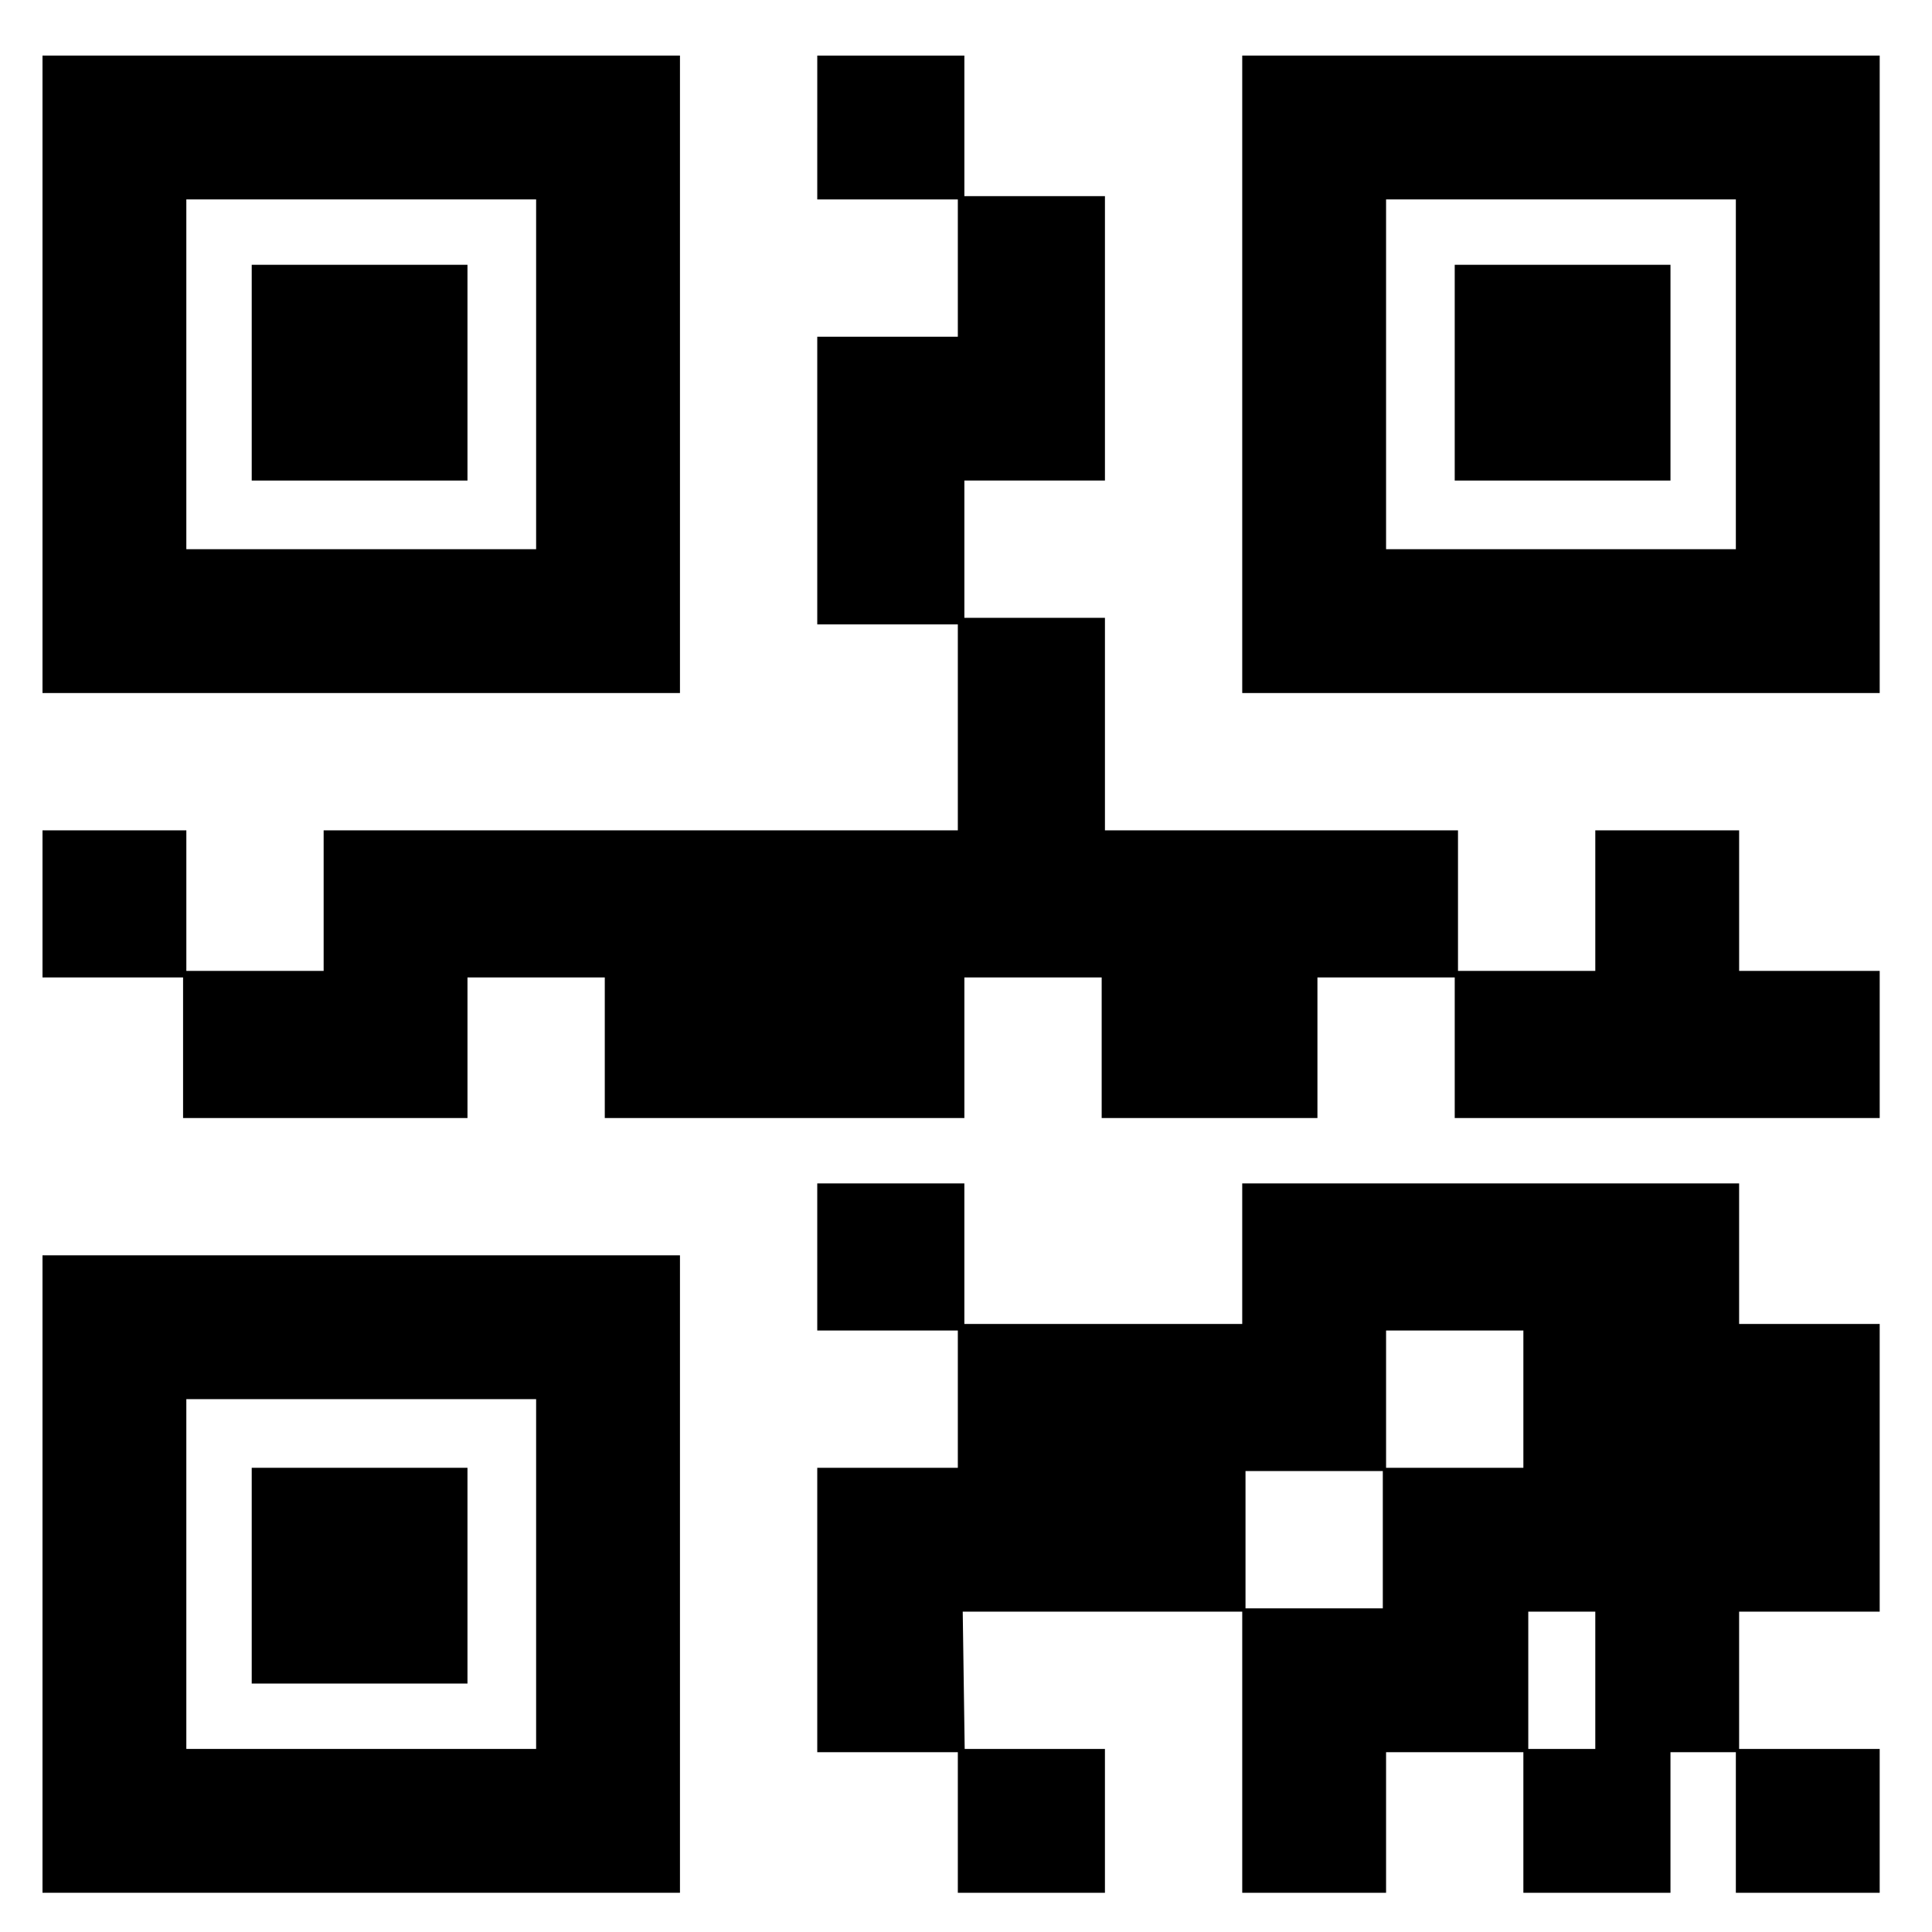 <?xml version="1.0" standalone="no"?>
<!DOCTYPE svg PUBLIC "-//W3C//DTD SVG 20010904//EN"
 "http://www.w3.org/TR/2001/REC-SVG-20010904/DTD/svg10.dtd">
<svg version="1.0" xmlns="http://www.w3.org/2000/svg"
 width="591pt" height="591pt" viewBox="0 0 591 591"
 preserveAspectRatio="xMidYMid meet">
<g transform="translate(0,591) scale(0.1,-0.1)"
fill="#000000" stroke="none">
<path d="M130 4765 l0 -975 975 0 975 0 0 975 0 975 -975 0 -975 0 0 -975z
m1510 0 l0 -535 -535 0 -535 0 0 535 0 535 535 0 535 0 0 -535z"/>
<path d="M770 4770 l0 -330 330 0 330 0 0 330 0 330 -330 0 -330 0 0 -330z"/>
<path d="M2500 5520 l0 -220 215 0 215 0 0 -210 0 -210 -215 0 -215 0 0 -440
0 -440 215 0 215 0 0 -315 0 -315 -970 0 -970 0 0 -215 0 -215 -210 0 -210 0
0 215 0 215 -220 0 -220 0 0 -225 0 -225 215 0 215 0 0 -215 0 -215 435 0 435
0 0 215 0 215 210 0 210 0 0 -215 0 -215 550 0 550 0 0 215 0 215 210 0 210 0
0 -215 0 -215 330 0 330 0 0 215 0 215 210 0 210 0 0 -215 0 -215 650 0 650 0
0 225 0 225 -215 0 -215 0 0 215 0 215 -220 0 -220 0 0 -215 0 -215 -210 0
-210 0 0 215 0 215 -540 0 -540 0 0 325 0 325 -215 0 -215 0 0 210 0 210 215
0 215 0 0 435 0 435 -215 0 -215 0 0 215 0 215 -225 0 -225 0 0 -220z"/>
<path d="M3800 4765 l0 -975 975 0 975 0 0 975 0 975 -975 0 -975 0 0 -975z
m1510 0 l0 -535 -535 0 -535 0 0 535 0 535 535 0 535 0 0 -535z"/>
<path d="M4450 4770 l0 -330 330 0 330 0 0 330 0 330 -330 0 -330 0 0 -330z"/>
<path d="M2500 2065 l0 -225 215 0 215 0 0 -210 0 -210 -215 0 -215 0 0 -435
0 -435 215 0 215 0 0 -215 0 -215 225 0 225 0 0 220 0 220 -215 0 -214 0 -3
210 -3 210 428 0 427 0 0 -430 0 -430 220 0 220 0 0 215 0 215 210 0 210 0 0
-215 0 -215 225 0 225 0 0 215 0 215 100 0 100 0 0 -215 0 -215 220 0 220 0 0
220 0 220 -215 0 -215 0 0 210 0 210 215 0 215 0 0 440 0 440 -215 0 -215 0 0
215 0 215 -760 0 -760 0 0 -215 0 -215 -425 0 -425 0 0 215 0 215 -225 0 -225
0 0 -225z m2160 -435 l0 -210 -210 0 -210 0 0 210 0 210 210 0 210 0 0 -210z
m-430 -430 l0 -210 -210 0 -210 0 0 210 0 210 210 0 210 0 0 -210z m650 -430
l0 -210 -102 0 -103 0 0 210 0 210 103 0 102 0 0 -210z"/>
<path d="M130 1095 l0 -975 975 0 975 0 0 975 0 975 -975 0 -975 0 0 -975z
m1510 0 l0 -535 -535 0 -535 0 0 535 0 535 535 0 535 0 0 -535z"/>
<path d="M770 1090 l0 -330 330 0 330 0 0 330 0 330 -330 0 -330 0 0 -330z"/>
</g>
</svg>
